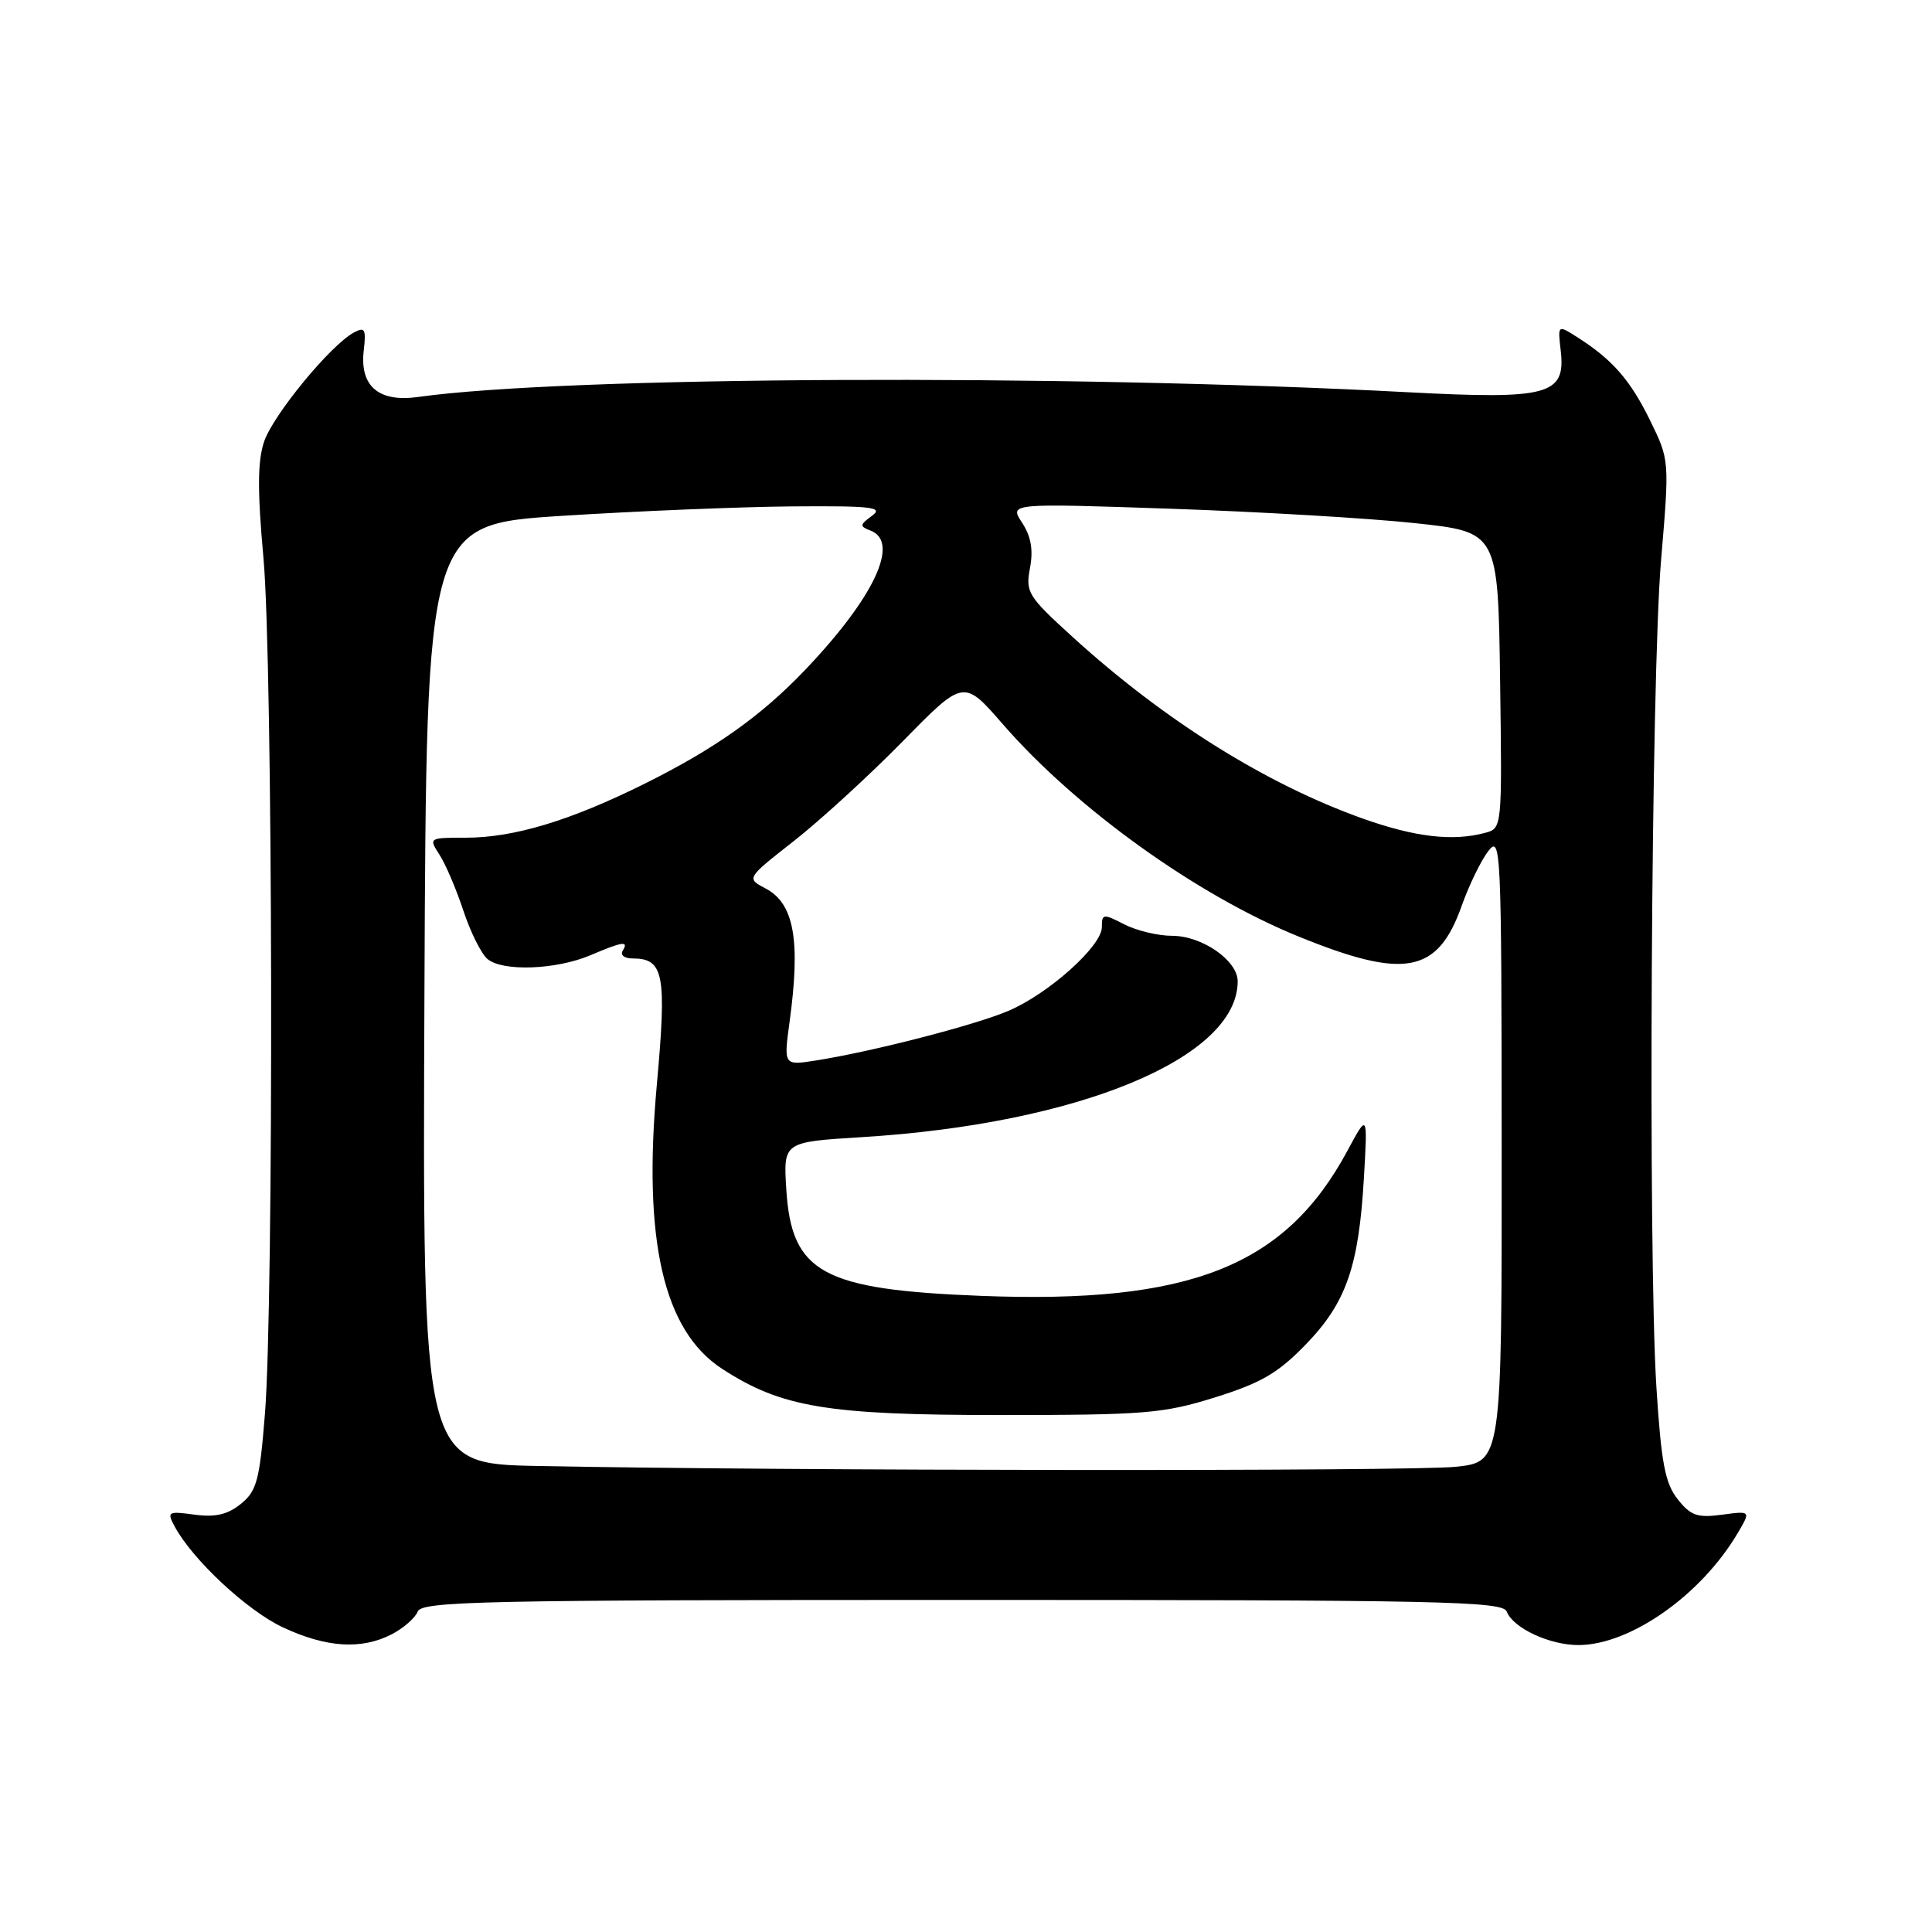 <?xml version="1.0" encoding="UTF-8" standalone="no"?>
<!DOCTYPE svg PUBLIC "-//W3C//DTD SVG 1.1//EN" "http://www.w3.org/Graphics/SVG/1.1/DTD/svg11.dtd" >
<svg xmlns="http://www.w3.org/2000/svg" xmlns:xlink="http://www.w3.org/1999/xlink" version="1.1" viewBox="0 0 256 256">
 <g >
 <path fill="currentColor"
d=" M 51.93 216.54 C 53.48 215.73 55.02 214.38 55.35 213.54 C 55.87 212.17 64.05 212.00 127.50 212.00 C 190.95 212.00 199.13 212.17 199.65 213.54 C 200.50 215.74 205.36 218.00 209.20 217.98 C 216.06 217.93 225.41 211.35 230.25 203.15 C 232.00 200.19 232.00 200.19 228.16 200.71 C 224.89 201.14 224.02 200.83 222.29 198.64 C 220.63 196.53 220.12 193.84 219.48 183.78 C 218.36 165.96 218.78 89.77 220.10 74.23 C 221.22 60.96 221.22 60.96 218.63 55.68 C 216.02 50.34 213.62 47.61 208.95 44.65 C 206.41 43.04 206.41 43.04 206.80 46.43 C 207.49 52.35 205.26 52.96 186.50 51.97 C 140.51 49.55 74.93 49.86 55.41 52.60 C 50.17 53.34 47.64 51.17 48.20 46.42 C 48.53 43.62 48.34 43.28 46.91 44.05 C 43.81 45.70 36.14 55.04 34.98 58.56 C 34.12 61.16 34.11 65.09 34.91 73.95 C 36.16 87.61 36.30 172.53 35.10 187.42 C 34.40 196.15 34.02 197.57 31.92 199.27 C 30.16 200.69 28.54 201.07 25.78 200.70 C 22.26 200.22 22.10 200.32 23.13 202.24 C 25.49 206.65 32.74 213.42 37.50 215.64 C 43.26 218.33 47.90 218.62 51.93 216.54 Z  M 71.24 194.25 C 55.98 193.95 55.98 193.95 56.24 131.72 C 56.50 69.50 56.50 69.50 74.50 68.35 C 84.40 67.72 98.10 67.16 104.94 67.10 C 115.56 67.02 117.11 67.20 115.55 68.34 C 113.90 69.55 113.88 69.74 115.36 70.31 C 119.29 71.82 115.81 79.21 106.63 88.82 C 100.86 94.86 94.75 99.20 85.47 103.82 C 75.58 108.74 68.11 111.00 61.70 111.00 C 56.82 111.00 56.79 111.02 58.23 113.25 C 59.04 114.49 60.46 117.83 61.40 120.67 C 62.34 123.52 63.78 126.40 64.60 127.08 C 66.62 128.76 73.68 128.50 78.22 126.58 C 82.55 124.74 83.35 124.63 82.50 126.00 C 82.16 126.55 82.75 127.00 83.82 127.00 C 87.97 127.00 88.36 129.07 87.03 143.77 C 85.17 164.37 87.91 176.30 95.66 181.36 C 103.54 186.49 109.60 187.50 132.50 187.50 C 151.72 187.50 154.14 187.30 161.00 185.16 C 167.10 183.25 169.34 181.95 173.02 178.15 C 178.39 172.61 180.05 167.83 180.73 156.00 C 181.22 147.50 181.22 147.50 178.53 152.50 C 170.30 167.80 157.69 172.79 130.00 171.71 C 108.97 170.89 104.89 168.66 104.19 157.63 C 103.79 151.32 103.79 151.32 114.16 150.68 C 142.91 148.92 164.00 140.18 164.00 130.03 C 164.00 127.27 159.28 124.00 155.32 124.00 C 153.44 124.00 150.57 123.31 148.95 122.47 C 146.18 121.04 146.00 121.07 146.00 122.86 C 146.00 125.35 138.97 131.66 133.63 133.94 C 129.27 135.81 115.70 139.32 108.17 140.51 C 103.83 141.20 103.83 141.20 104.63 135.35 C 106.10 124.57 105.22 119.70 101.43 117.72 C 98.89 116.38 98.89 116.38 105.19 111.44 C 108.66 108.72 115.14 102.79 119.60 98.25 C 127.69 89.99 127.69 89.99 132.87 95.95 C 142.61 107.14 158.56 118.60 172.06 124.09 C 186.13 129.82 190.50 129.00 193.68 120.03 C 194.65 117.29 196.24 114.03 197.20 112.78 C 198.88 110.60 198.96 112.25 198.98 152.11 C 199.00 193.72 199.00 193.72 192.85 194.36 C 187.00 194.97 103.59 194.90 71.24 194.25 Z  M 180.59 108.47 C 167.79 103.91 154.29 95.47 142.17 84.44 C 136.20 79.01 135.87 78.49 136.48 75.26 C 136.93 72.86 136.62 71.07 135.43 69.26 C 133.74 66.68 133.74 66.68 155.12 67.41 C 166.88 67.81 181.45 68.67 187.50 69.32 C 198.50 70.50 198.50 70.50 198.77 90.13 C 199.04 109.76 199.04 109.76 196.77 110.36 C 192.49 111.51 187.50 110.92 180.59 108.47 Z "/>
</g>
</svg>